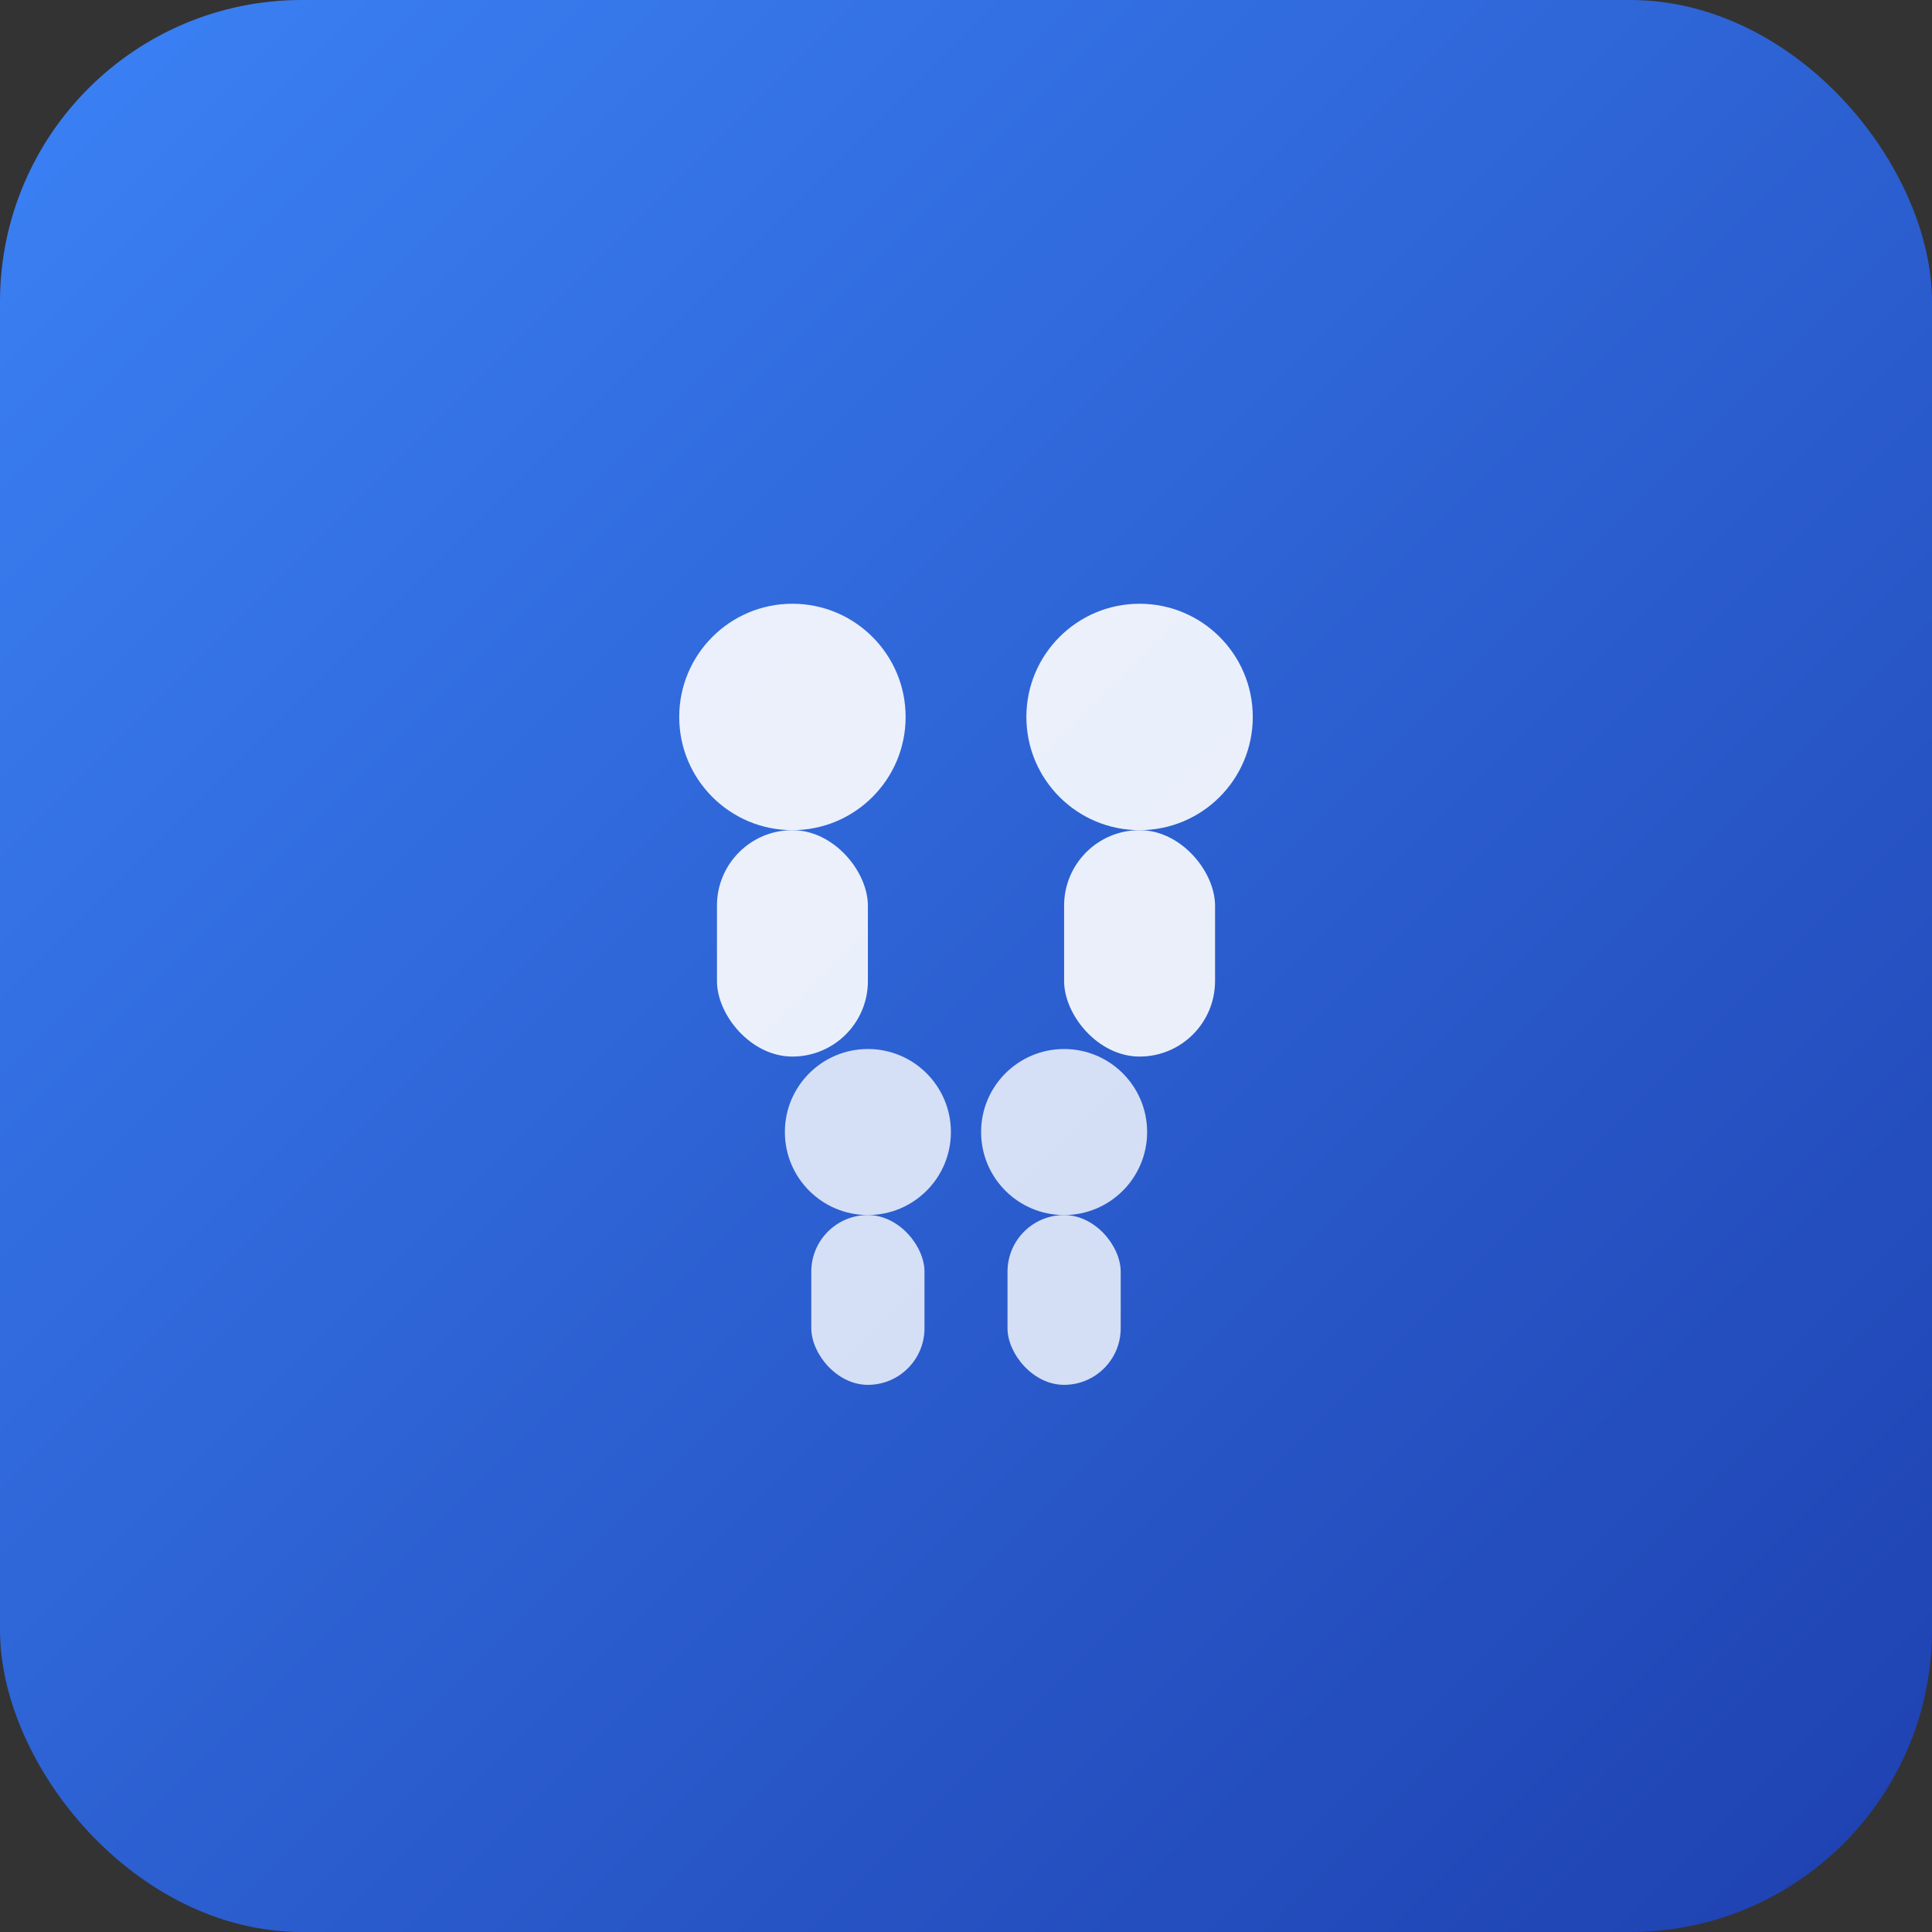 <svg width="512" height="512" viewBox="0 0 512 512" fill="none" xmlns="http://www.w3.org/2000/svg">
  <rect x="0" y="0" width="512" height="512" fill="#333333" stroke="none"/>
  <!-- Background -->
  <rect width="512" height="512" rx="80" fill="url(#gradient)"/>
  
  <!-- Family Icon -->
  <g transform="translate(160, 140)">
    <!-- Parent 1 -->
    <circle cx="50" cy="50" r="30" fill="white" opacity="0.9"/>
    <rect x="30" y="80" width="40" height="60" rx="20" fill="white" opacity="0.9"/>
    
    <!-- Parent 2 -->
    <circle cx="142" cy="50" r="30" fill="white" opacity="0.9"/>
    <rect x="122" y="80" width="40" height="60" rx="20" fill="white" opacity="0.9"/>
    
    <!-- Child 1 -->
    <circle cx="70" cy="160" r="22" fill="white" opacity="0.8"/>
    <rect x="55" y="182" width="30" height="45" rx="15" fill="white" opacity="0.8"/>
    
    <!-- Child 2 -->
    <circle cx="122" cy="160" r="22" fill="white" opacity="0.8"/>
    <rect x="107" y="182" width="30" height="45" rx="15" fill="white" opacity="0.8"/>
  </g>
  
  <!-- Gradient Definition -->
  <defs>
    <linearGradient id="gradient" x1="0%" y1="0%" x2="100%" y2="100%">
      <stop offset="0%" style="stop-color:#3b82f6;stop-opacity:1" />
      <stop offset="100%" style="stop-color:#1e40af;stop-opacity:1" />
    </linearGradient>
  </defs>
</svg>